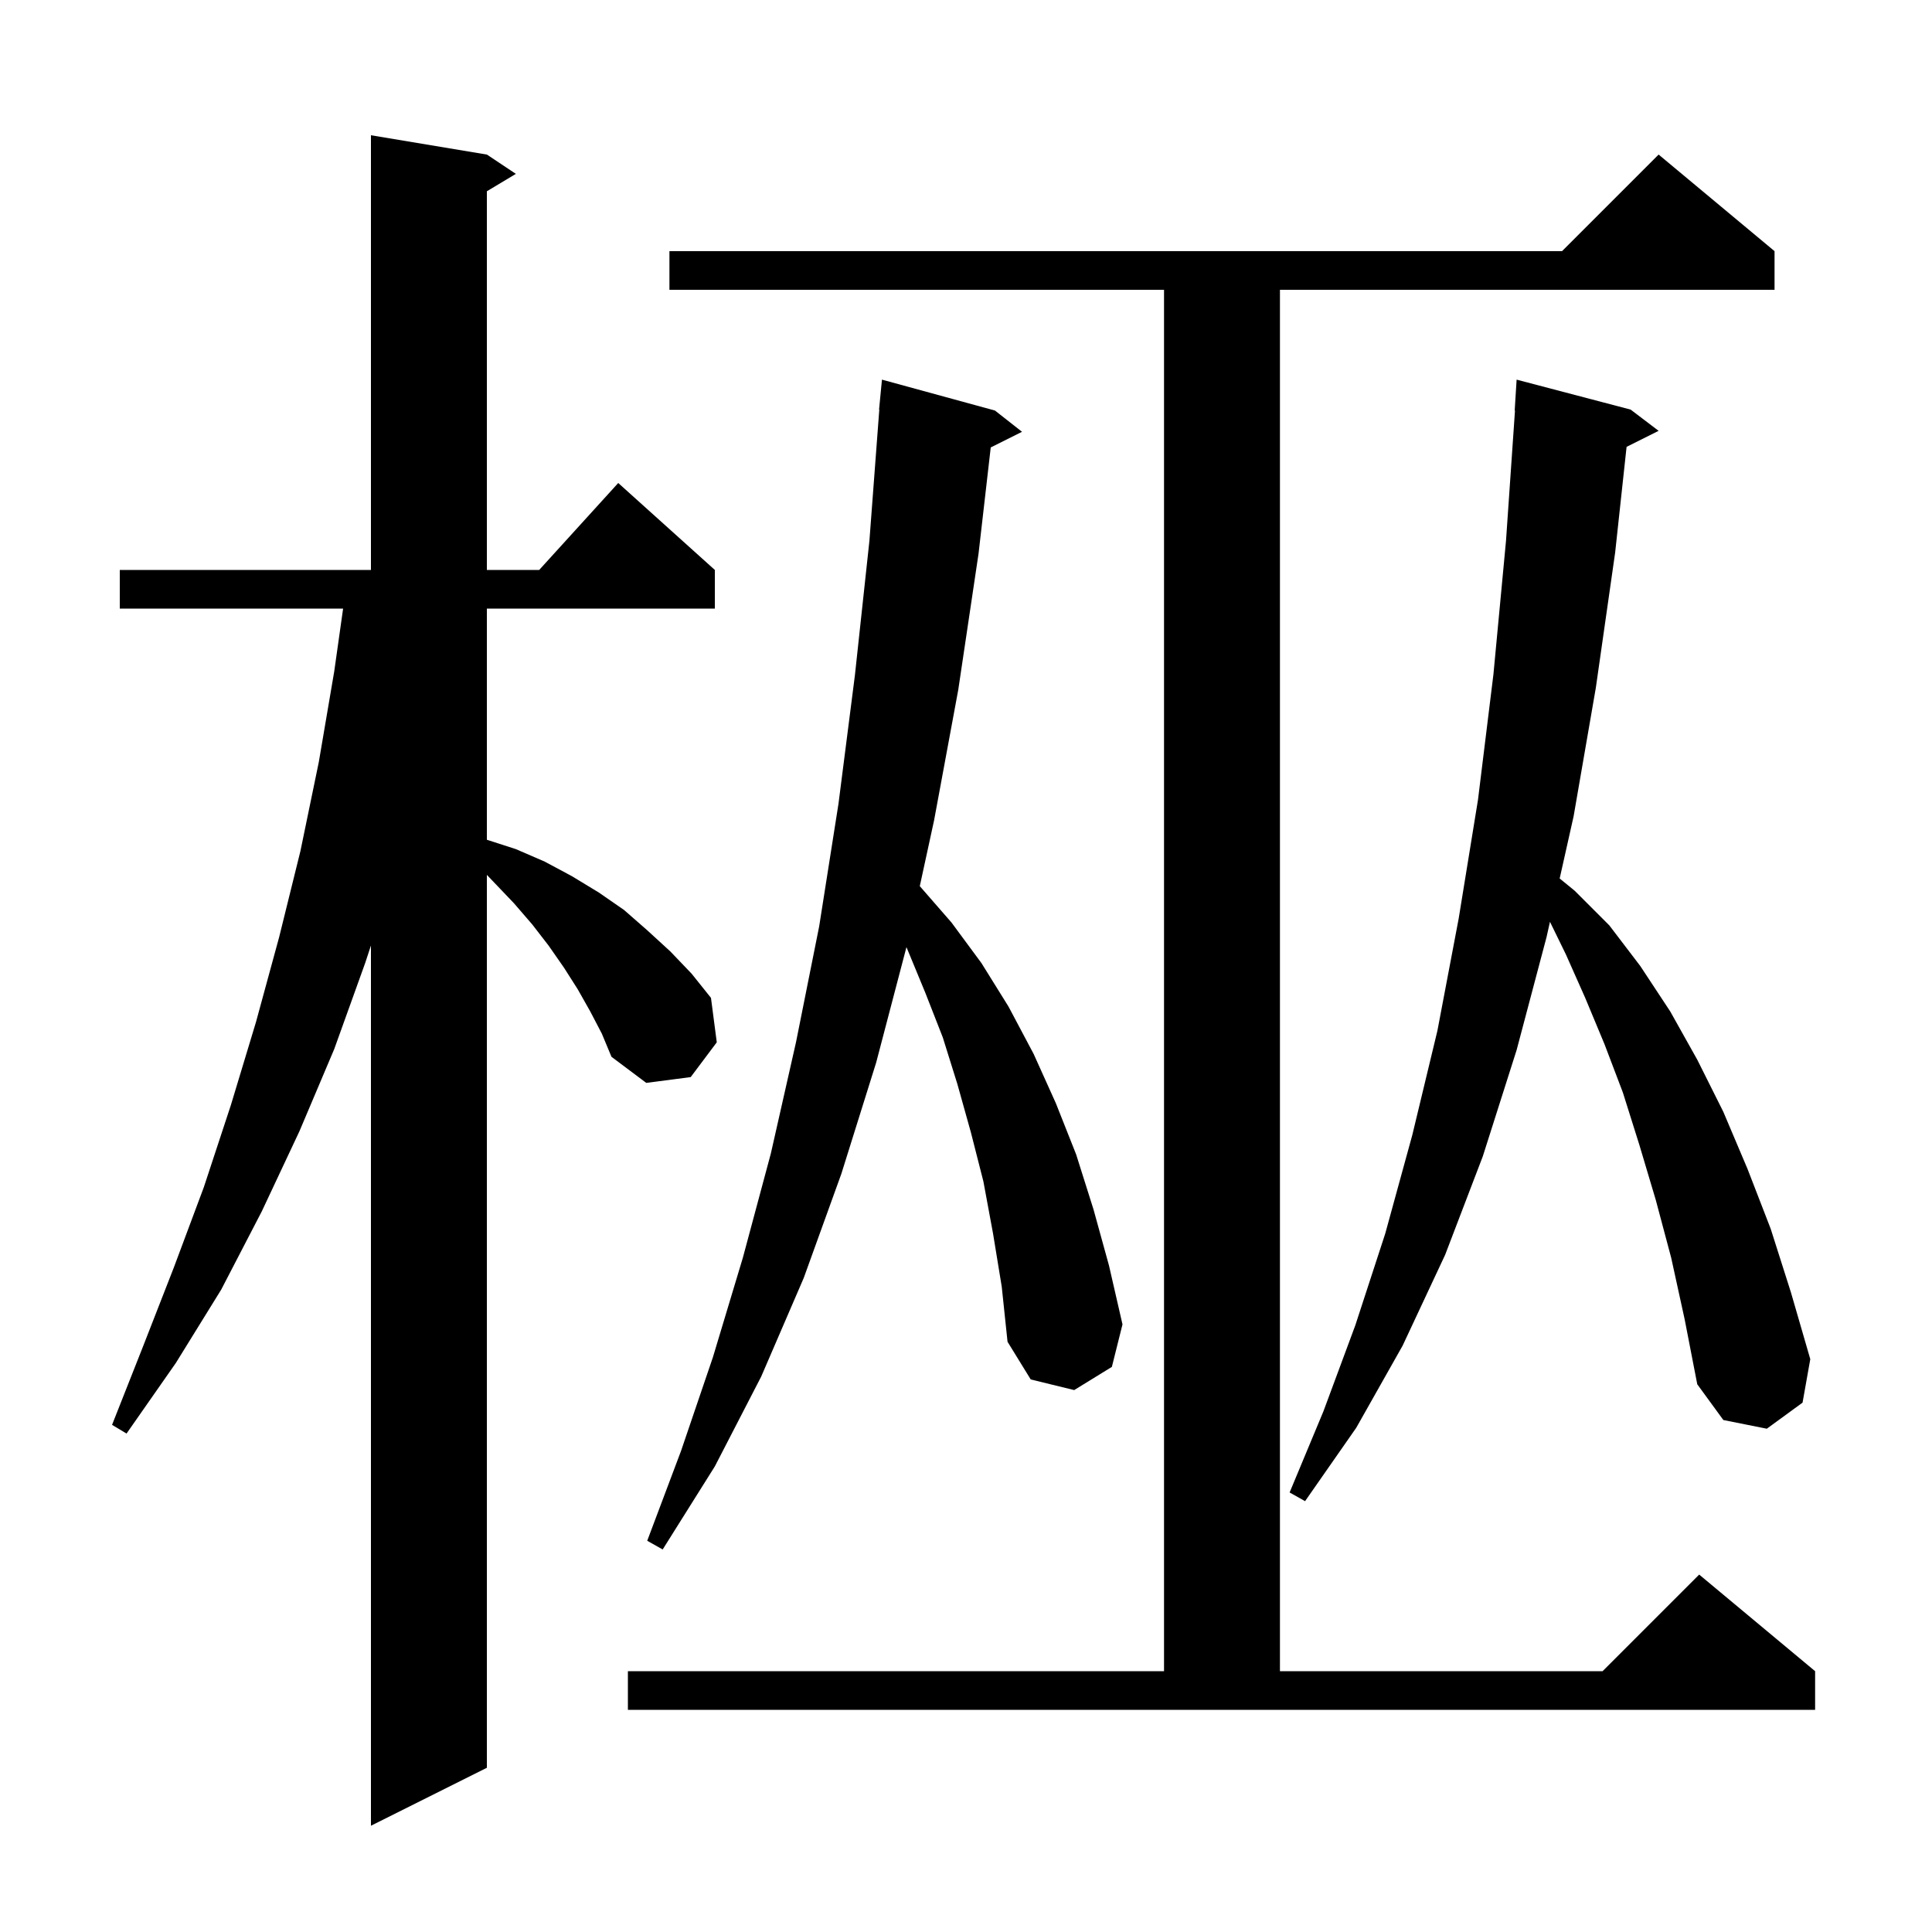 <svg xmlns="http://www.w3.org/2000/svg" xmlns:xlink="http://www.w3.org/1999/xlink" version="1.1" baseProfile="full" viewBox="0 0 200 200" width="200" height="200">
<g fill="black">
<path d="M 61.1 104.7 L 59.8 102.4 L 58.4 100.2 L 56.8 97.9 L 55.1 95.7 L 53.2 93.5 L 50.4 90.567 L 50.4 183.0 L 38.4 189.0 L 38.4 97.88 L 37.8 99.7 L 34.6 108.6 L 31.0 117.1 L 27.1 125.4 L 22.9 133.5 L 18.2 141.1 L 13.1 148.4 L 11.6 147.5 L 14.8 139.4 L 18.0 131.2 L 21.1 122.9 L 23.9 114.4 L 26.5 105.8 L 28.9 97.0 L 31.1 88.1 L 33.0 78.9 L 34.6 69.5 L 35.518 63.0 L 12.4 63.0 L 12.4 59.0 L 38.4 59.0 L 38.4 14.0 L 50.4 16.0 L 53.4 18.0 L 50.4 19.8 L 50.4 59.0 L 55.818 59.0 L 64.0 50.0 L 74.0 59.0 L 74.0 63.0 L 50.4 63.0 L 50.4 86.932 L 53.4 87.9 L 56.4 89.2 L 59.2 90.7 L 62.0 92.4 L 64.6 94.2 L 67.0 96.3 L 69.4 98.5 L 71.6 100.8 L 73.6 103.3 L 74.2 107.9 L 71.5 111.5 L 66.9 112.1 L 63.3 109.4 L 62.3 107.0 Z M 65.0 173.0 L 120.5 173.0 L 120.5 30.0 L 69.3 30.0 L 69.3 26.0 L 161.7 26.0 L 171.7 16.0 L 183.7 26.0 L 183.7 30.0 L 132.5 30.0 L 132.5 173.0 L 165.9 173.0 L 175.9 163.0 L 187.9 173.0 L 187.9 177.0 L 65.0 177.0 Z M 102.8 127.7 L 101.8 122.3 L 100.5 117.2 L 99.1 112.2 L 97.6 107.4 L 95.8 102.8 L 93.9 98.2 L 93.835 98.049 L 90.7 110.0 L 87.1 121.5 L 83.2 132.3 L 78.8 142.5 L 74.0 151.8 L 68.6 160.4 L 67.0 159.5 L 70.5 150.2 L 73.8 140.5 L 76.9 130.2 L 79.8 119.4 L 82.4 107.9 L 84.8 95.9 L 86.8 83.2 L 88.5 69.9 L 90.0 56.0 L 91.025 42.4 L 91.0 42.4 L 91.3 39.3 L 103.0 42.5 L 105.8 44.7 L 102.561 46.319 L 101.3 57.3 L 99.2 71.4 L 96.7 84.9 L 95.217 91.734 L 98.5 95.5 L 101.6 99.7 L 104.4 104.2 L 107.0 109.1 L 109.3 114.2 L 111.4 119.5 L 113.2 125.2 L 114.8 131.0 L 116.2 137.1 L 115.1 141.5 L 111.2 143.9 L 106.7 142.8 L 104.3 138.9 L 103.7 133.2 Z M 173.0 130.2 L 171.4 124.2 L 169.7 118.5 L 168.0 113.1 L 166.1 108.1 L 164.1 103.3 L 162.1 98.8 L 160.452 95.426 L 160.1 97.0 L 157.0 108.7 L 153.5 119.7 L 149.6 129.9 L 145.2 139.3 L 140.4 147.8 L 135.1 155.4 L 133.5 154.5 L 137.0 146.1 L 140.3 137.2 L 143.4 127.7 L 146.2 117.5 L 148.8 106.7 L 151.0 95.1 L 153.0 82.8 L 154.6 69.8 L 155.9 56.0 L 156.831 42.5 L 156.8 42.5 L 157.0 39.3 L 168.8 42.4 L 171.7 44.6 L 168.383 46.259 L 167.2 57.2 L 165.2 71.2 L 162.9 84.5 L 161.457 90.941 L 163.0 92.2 L 166.6 95.8 L 169.8 100.0 L 172.9 104.7 L 175.7 109.7 L 178.4 115.1 L 180.9 121.0 L 183.3 127.2 L 185.4 133.8 L 187.4 140.7 L 186.6 145.2 L 182.9 147.9 L 178.4 147.0 L 175.7 143.3 L 174.4 136.6 Z " />
</g>
</svg>

